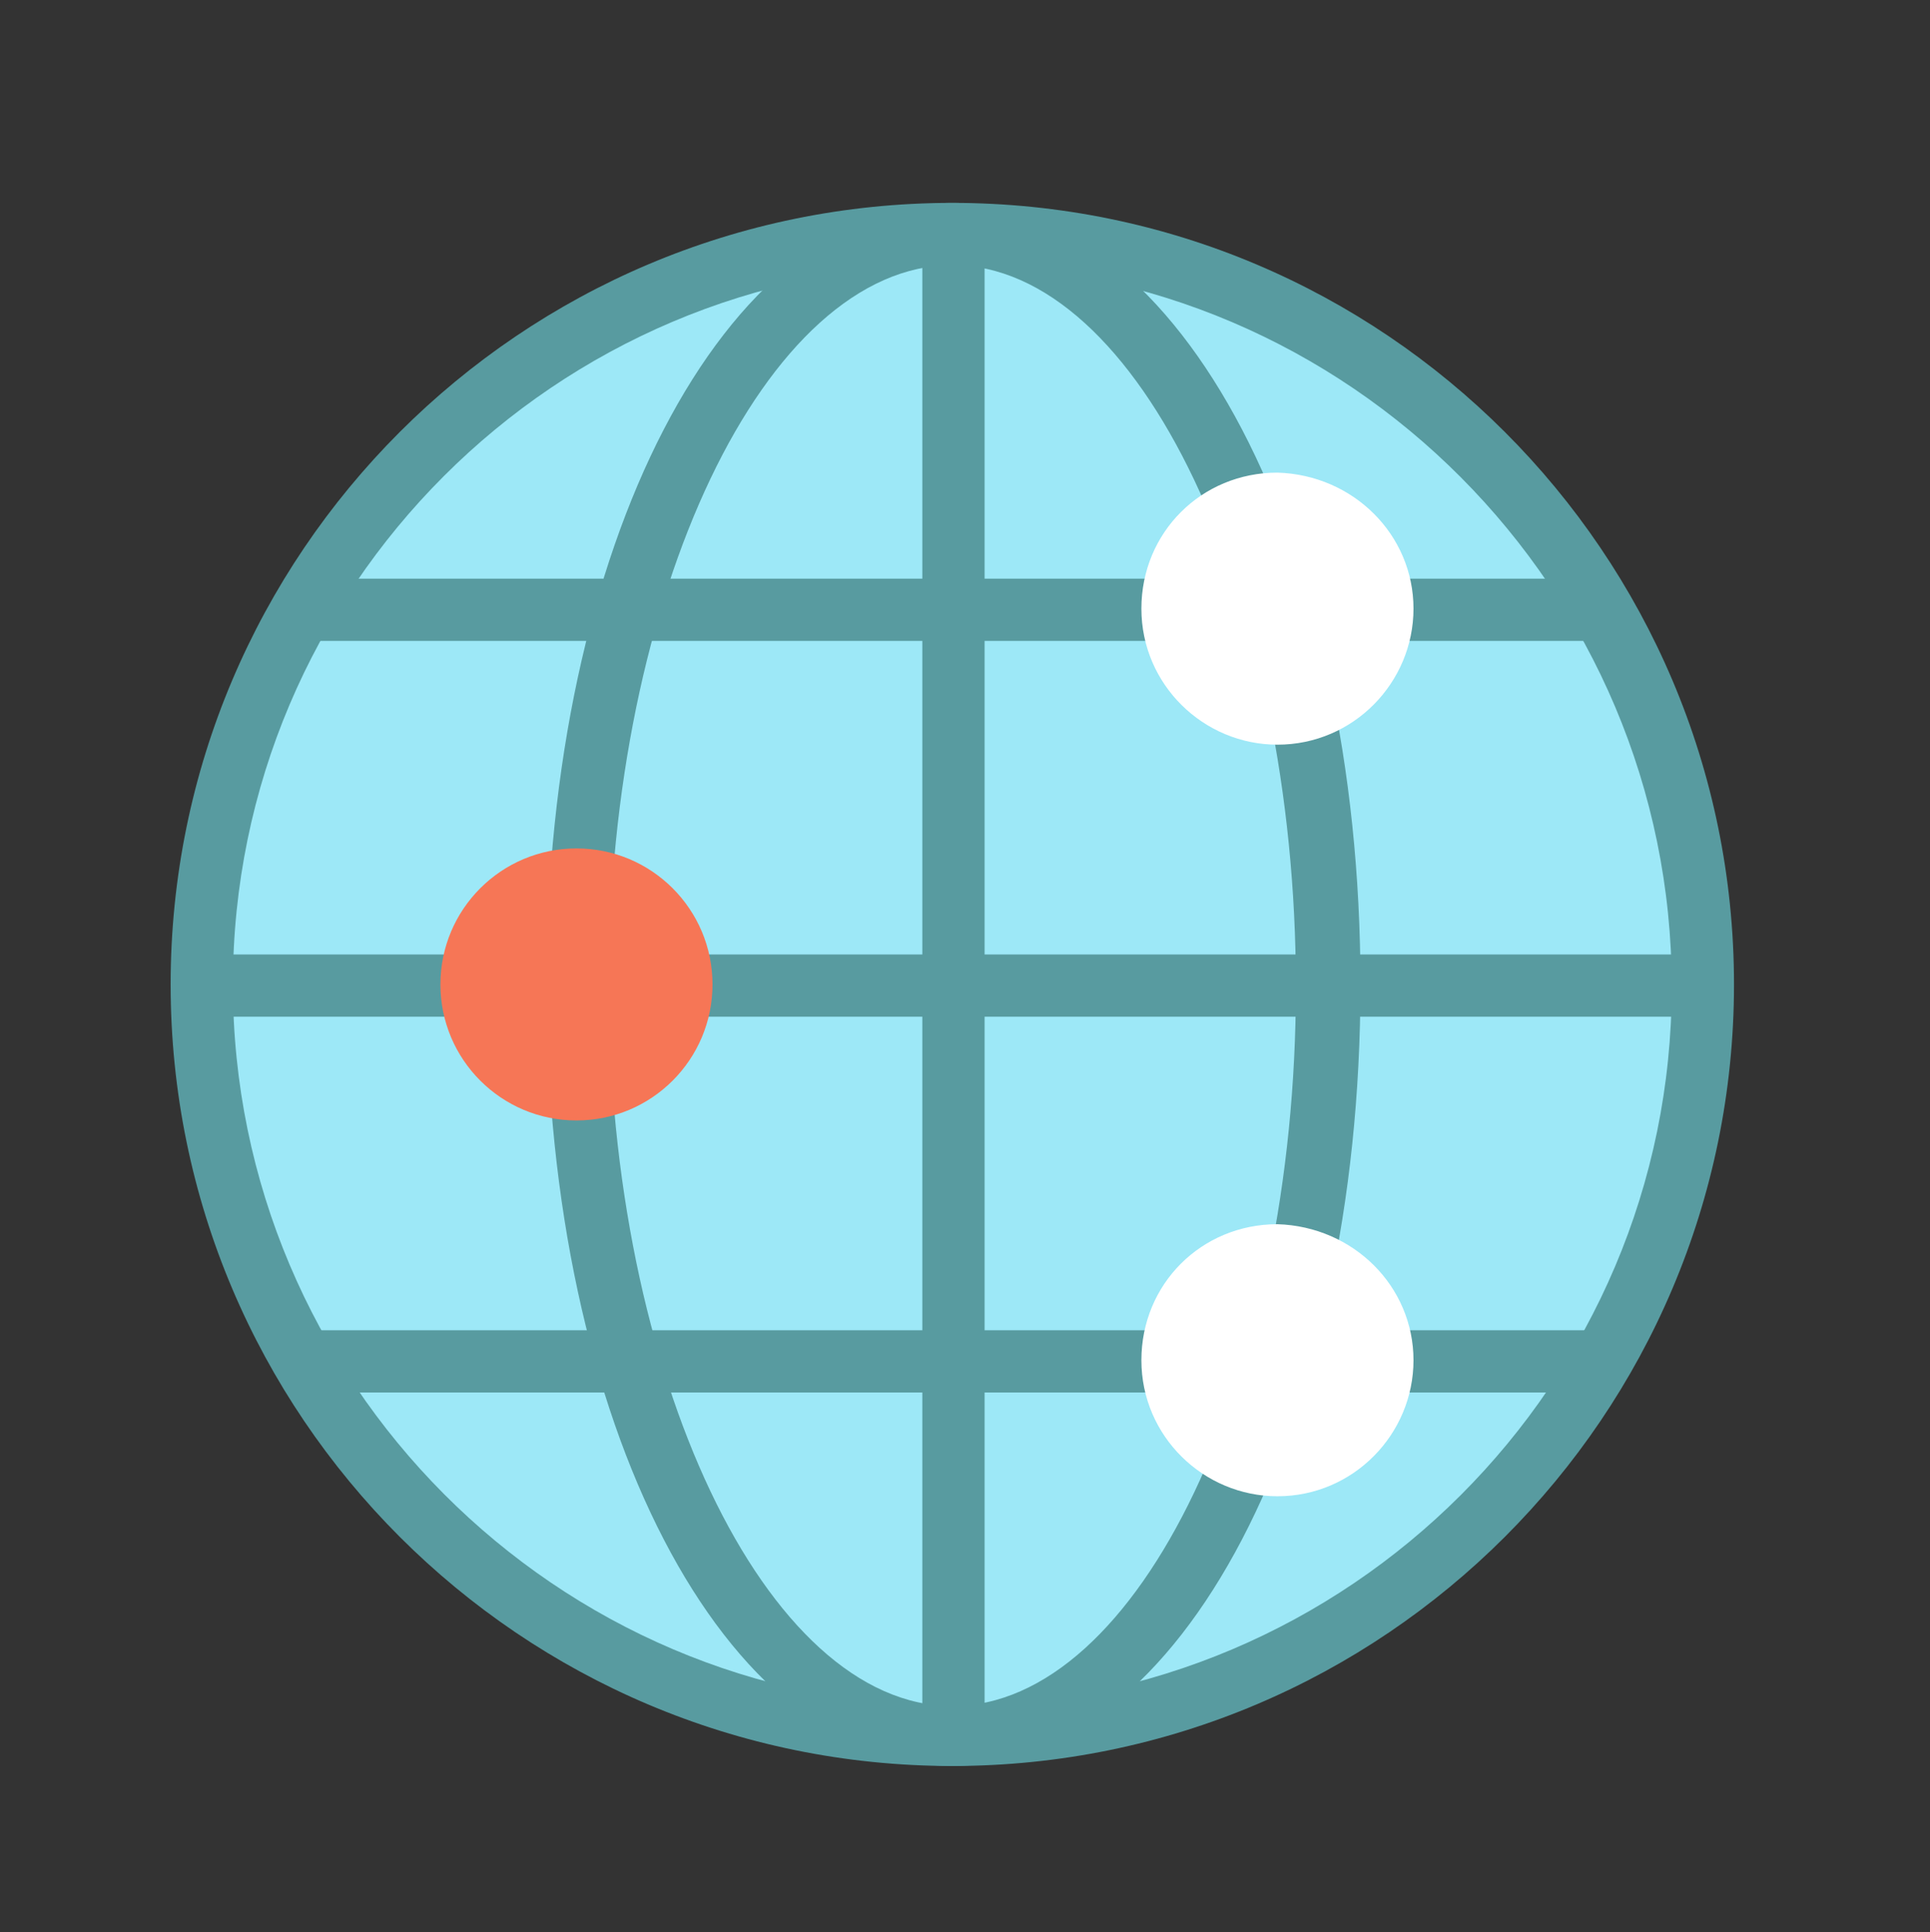 <?xml version="1.0" encoding="utf-8"?>
<!-- Generator: Adobe Illustrator 23.0.1, SVG Export Plug-In . SVG Version: 6.00 Build 0)  -->
<svg version="1.1" id="Layer_1" xmlns="http://www.w3.org/2000/svg" xmlns:xlink="http://www.w3.org/1999/xlink" x="0px" y="0px"
	 viewBox="0 0 83.7 83.8" style="enable-background:new 0 0 83.7 83.8;" xml:space="preserve">
<rect x="0" y="0" width="83.7" height="83.8" fill="#333333" stroke="none"/>
<style type="text/css">
	.st0{fill:#9DE8F7;}
	.st1{fill:#589BA0;}
	.st2{fill:#F67656;}
	.st3{fill:#FFFFFF;}
</style>
<circle class="st0" cx="41.5" cy="42.8" r="32.1"/>
<g>
	<g>
		<path class="st1" d="M41.3,76.6c-18.7,0-33.9-15.2-33.9-33.9S22.6,8.8,41.3,8.8S75.2,24,75.2,42.7S60,76.6,41.3,76.6z M41.3,11.5
			c-17.2,0-31.2,14-31.2,31.2S24.1,74,41.3,74c17.2,0,31.2-14,31.2-31.2S58.5,11.5,41.3,11.5z"/>
		<path class="st1" d="M41.3,76.6c-9.9,0-17.6-14.9-17.6-33.9S31.4,8.8,41.3,8.8C51.2,8.8,59,23.7,59,42.7S51.2,76.6,41.3,76.6z
			 M41.3,11.5c-8.1,0-14.9,14.3-14.9,31.2S33.2,74,41.3,74c8.1,0,14.9-14.3,14.9-31.2S49.4,11.5,41.3,11.5z"/>
		<rect x="40" y="10.2" class="st1" width="2.7" height="65.2"/>
		<rect x="8.8" y="41.4" class="st1" width="65.2" height="2.7"/>
		<rect x="13.1" y="25.1" class="st1" width="56.4" height="2.7"/>
		<rect x="13.1" y="57.7" class="st1" width="56.4" height="2.7"/>
	</g>
	<g>
		<circle class="st2" cx="25" cy="42.7" r="5.9"/>
		<path class="st3" d="M61.3,26.4c0,3.2-2.6,5.9-5.9,5.9c-3.2,0-5.9-2.6-5.9-5.9s2.6-5.9,5.9-5.9C58.7,20.6,61.3,23.2,61.3,26.4z"/>
		<path class="st3" d="M61.3,59c0,3.2-2.6,5.9-5.9,5.9c-3.2,0-5.9-2.6-5.9-5.9s2.6-5.9,5.9-5.9C58.7,53.2,61.3,55.8,61.3,59z"/>
	</g>
</g>
</svg>
